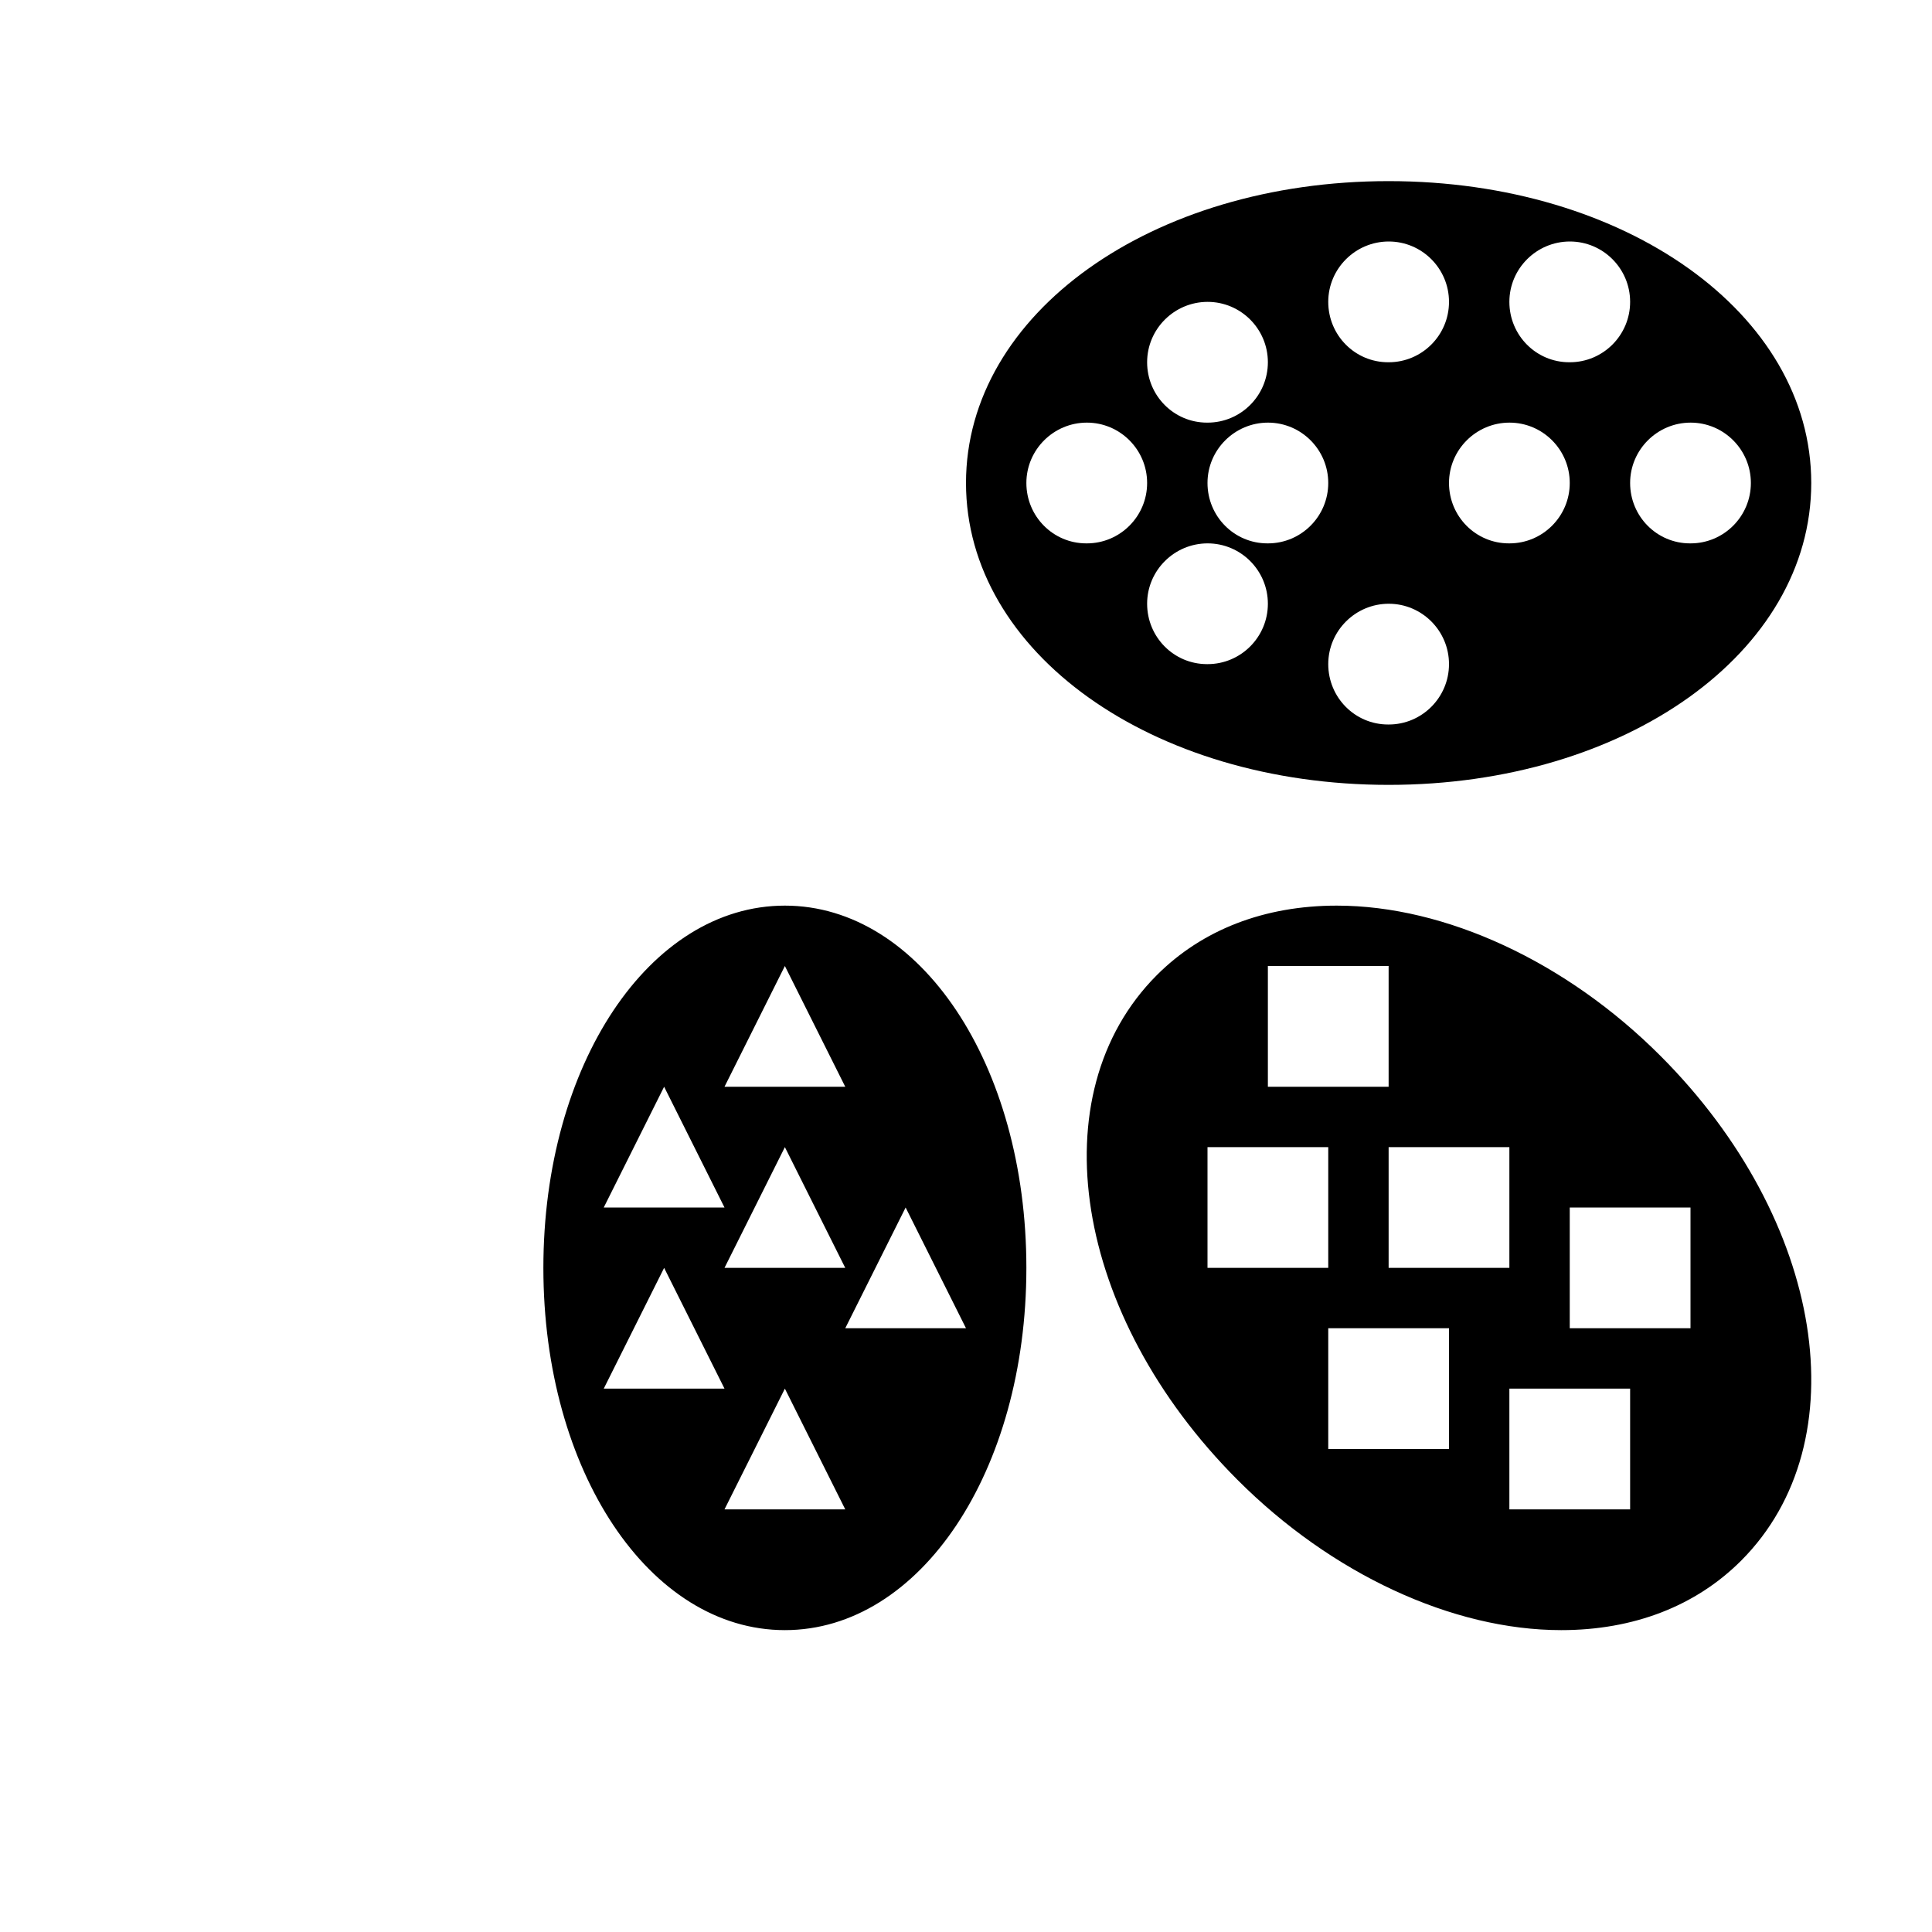 <svg xmlns="http://www.w3.org/2000/svg"  viewBox="0 0 32 32" width="256px" height="256px"><path d="M 23 3 C 19.075 3 16 5.196 16 8 C 16 10.804 19.075 13 23 13 C 26.925 13 30 10.804 30 8 C 30 5.196 26.925 3 23 3 z M 23.002 4 C 23.552 4 24 4.448 24 5 C 24 5.552 23.552 6 23.002 6 L 22.992 6 C 22.442 6 22 5.552 22 5 C 22 4.448 22.451 4 23.002 4 z M 26.002 4 C 26.552 4 27 4.448 27 5 C 27 5.552 26.552 6 26.002 6 L 25.992 6 C 25.442 6 25 5.552 25 5 C 25 4.448 25.451 4 26.002 4 z M 20.002 5 C 20.552 5 21 5.448 21 6 C 21 6.552 20.552 7 20.002 7 L 19.992 7 C 19.442 7 19 6.552 19 6 C 19 5.448 19.451 5 20.002 5 z M 18.002 7 C 18.552 7 19 7.448 19 8 C 19 8.552 18.552 9 18.002 9 L 17.992 9 C 17.442 9 17 8.552 17 8 C 17 7.448 17.451 7 18.002 7 z M 21.002 7 C 21.552 7 22 7.448 22 8 C 22 8.552 21.552 9 21.002 9 L 20.992 9 C 20.442 9 20 8.552 20 8 C 20 7.448 20.451 7 21.002 7 z M 25.002 7 C 25.552 7 26 7.448 26 8 C 26 8.552 25.552 9 25.002 9 L 24.992 9 C 24.442 9 24 8.552 24 8 C 24 7.448 24.451 7 25.002 7 z M 28.002 7 C 28.552 7 29 7.448 29 8 C 29 8.552 28.552 9 28.002 9 L 27.992 9 C 27.442 9 27 8.552 27 8 C 27 7.448 27.451 7 28.002 7 z M 20.002 9 C 20.552 9 21 9.448 21 10 C 21 10.552 20.552 11 20.002 11 L 19.992 11 C 19.442 11 19 10.552 19 10 C 19 9.448 19.451 9 20.002 9 z M 23.002 10 C 23.552 10 24 10.448 24 11 C 24 11.552 23.552 12 23.002 12 L 22.992 12 C 22.442 12 22 11.552 22 11 C 22 10.448 22.451 10 23.002 10 z M 13 15 C 10.757 15 9 17.636 9 21 C 9 24.364 10.757 27 13 27 C 15.243 27 17 24.364 17 21 C 17 17.636 15.243 15 13 15 z M 22.141 15 C 20.943 15 19.913 15.398 19.16 16.152 C 17.195 18.121 17.782 21.792 20.496 24.51 C 22.052 26.069 24.057 27 25.859 27 C 27.057 27 28.087 26.602 28.84 25.848 C 30.805 23.879 30.218 20.208 27.504 17.49 C 25.948 15.931 23.943 15 22.141 15 z M 13 16 L 14 18 L 12 18 L 13 16 z M 21 16 L 23 16 L 23 18 L 21 18 L 21 16 z M 11 18 L 12 20 L 10 20 L 11 18 z M 13 19 L 14 21 L 12 21 L 13 19 z M 20 19 L 22 19 L 22 21 L 20 21 L 20 19 z M 23 19 L 25 19 L 25 21 L 23 21 L 23 19 z M 15 20 L 16 22 L 14 22 L 15 20 z M 26 20 L 28 20 L 28 22 L 26 22 L 26 20 z M 11 21 L 12 23 L 10 23 L 11 21 z M 22 22 L 24 22 L 24 24 L 22 24 L 22 22 z M 13 23 L 14 25 L 12 25 L 13 23 z M 25 23 L 27 23 L 27 25 L 25 25 L 25 23 z"/></svg>